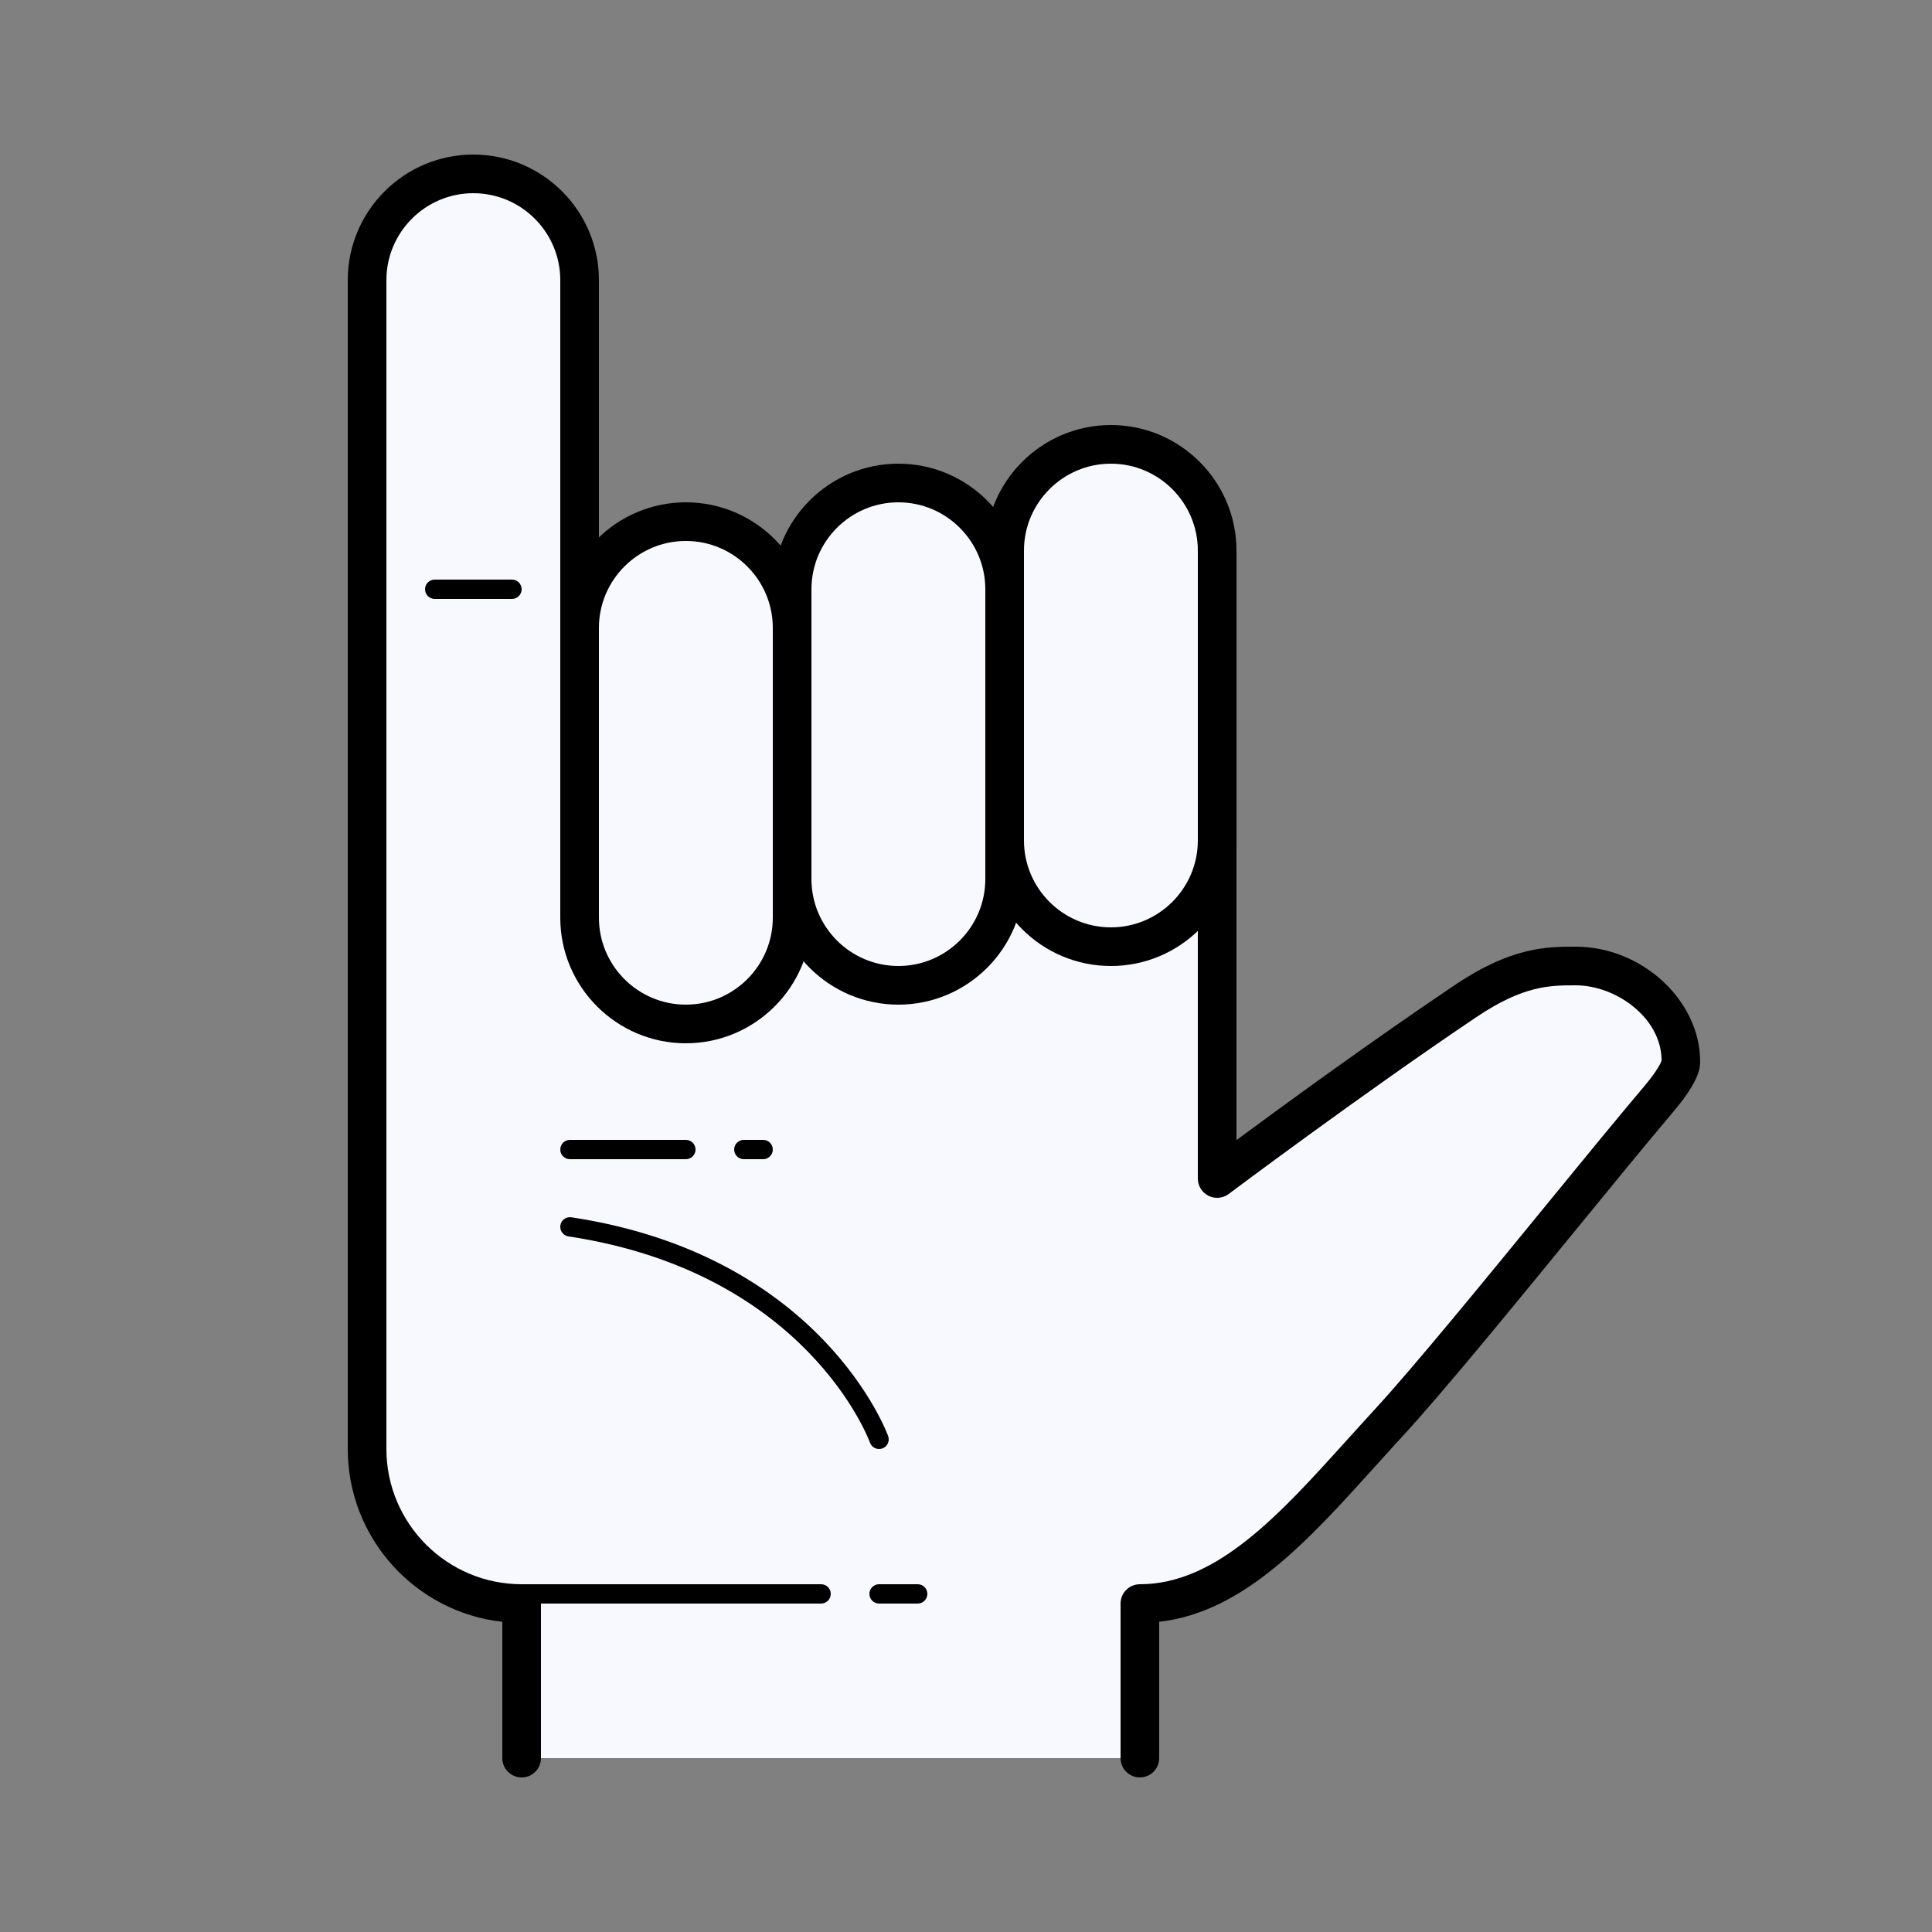 <svg xmlns="http://www.w3.org/2000/svg" x="0px" y="0px"
width="45" height="45"
viewBox="0 0 172 172"
style=" fill:#000000;"><rect x="0" y="0" width="172" height="172" fill="#808080" stroke="none"/><g fill="none" fill-rule="nonzero" stroke="none" stroke-width="1" stroke-linecap="butt" stroke-linejoin="miter" stroke-miterlimit="10" stroke-dasharray="" stroke-dashoffset="0" font-family="none" font-weight="none" font-size="none" text-anchor="none" style="mix-blend-mode: normal"><path d="M0,172v-172h172v172z" fill="none"></path><g><path d="M140.273,86c-2.398,0 -5.151,0 -9.782,3.115c-10.432,7.018 -22.131,15.805 -22.131,15.805v-55.9c0,-5.225 -4.235,-9.46 -9.46,-9.46c-5.225,0 -9.46,4.235 -9.46,9.46c0,0 0,2.645 0,3.44c0,-5.225 -4.235,-9.46 -9.46,-9.46c-5.225,0 -9.46,4.235 -9.46,9.46c0,0 0,2.645 0,3.44c0,-5.225 -4.235,-9.46 -9.46,-9.46c-5.225,0 -9.46,4.235 -9.46,9.46c0,-8.493 0,-26.966 0,-30.96c0,-5.225 -4.235,-9.46 -9.46,-9.46c-5.225,0 -9.46,4.235 -9.46,9.46c0,3.093 0,104.06 0,104.06c0,7.599 6.161,13.76 13.76,13.76v13.76h55.04v-13.76c8.6,0 14.983,-8.309 22.154,-16.094c5.587,-6.068 17.972,-21.663 24.011,-28.782c0.284,-0.332 1.995,-2.344 1.995,-3.369c0,-4.73 -4.684,-8.514 -9.367,-8.514z" fill="#f8f8ff"></path><path d="M101.48,158.24c-0.949,0 -1.72,-0.771 -1.72,-1.72v-13.76c0,-0.949 0.771,-1.72 1.72,-1.72c6.846,0 12.472,-6.233 18.426,-12.829c0.814,-0.901 1.632,-1.808 2.461,-2.709c3.478,-3.777 9.742,-11.438 15.268,-18.198c3.314,-4.051 6.443,-7.879 8.695,-10.533c1.19,-1.402 1.555,-2.178 1.596,-2.36c-0.007,-3.786 -4.044,-6.691 -7.654,-6.691c-2.274,0 -4.625,0 -8.822,2.821c-10.274,6.913 -21.942,15.666 -22.059,15.753c-0.523,0.392 -1.221,0.456 -1.801,0.163c-0.583,-0.291 -0.951,-0.886 -0.951,-1.538v-30.1c0,-0.949 0.771,-1.72 1.72,-1.72c0.949,0 1.72,0.771 1.72,1.72v26.679c4.102,-3.031 12.124,-8.884 19.451,-13.812c5.065,-3.407 8.213,-3.407 10.741,-3.407c5.906,0 11.087,4.782 11.087,10.234c0,0.452 0,1.649 -2.399,4.477c-2.236,2.637 -5.358,6.452 -8.66,10.492c-5.557,6.796 -11.856,14.496 -15.403,18.349c-0.822,0.893 -1.632,1.791 -2.437,2.683c-6.03,6.682 -11.751,13.019 -19.261,13.868v12.136c0,0.949 -0.771,1.72 -1.72,1.72z" fill="#000000"></path><path d="M46.44,158.24c-0.949,0 -1.72,-0.771 -1.72,-1.72v-12.135c-7.73,-0.858 -13.76,-7.43 -13.76,-15.385v-104.06c0,-6.164 5.016,-11.18 11.18,-11.18c6.164,0 11.18,5.016 11.18,11.18v35.26c0,0.949 -0.771,1.72 -1.72,1.72c-0.949,0 -1.72,-0.771 -1.72,-1.72v-35.26c0,-4.267 -3.473,-7.74 -7.74,-7.74c-4.267,0 -7.74,3.473 -7.74,7.74v104.06c0,6.639 5.401,12.04 12.04,12.04c0.949,0 1.72,0.771 1.72,1.72v13.76c0,0.949 -0.771,1.72 -1.72,1.72z" fill="#000000"></path><path d="M73.1,142.76h-27.52c-0.475,0 -0.86,-0.385 -0.86,-0.86c0,-0.475 0.385,-0.86 0.86,-0.86h27.52c0.475,0 0.86,0.385 0.86,0.86c0,0.475 -0.385,0.86 -0.86,0.86z" fill="#000000"></path><path d="M81.7,142.76h-3.44c-0.475,0 -0.86,-0.385 -0.86,-0.86c0,-0.475 0.385,-0.86 0.86,-0.86h3.44c0.475,0 0.86,0.385 0.86,0.86c0,0.475 -0.385,0.86 -0.86,0.86z" fill="#000000"></path><path d="M61.06,103.2h-10.32c-0.475,0 -0.86,-0.385 -0.86,-0.86c0,-0.475 0.385,-0.86 0.86,-0.86h10.32c0.475,0 0.86,0.385 0.86,0.86c0,0.475 -0.385,0.86 -0.86,0.86z" fill="#000000"></path><path d="M67.94,103.2h-1.72c-0.475,0 -0.86,-0.385 -0.86,-0.86c0,-0.475 0.385,-0.86 0.86,-0.86h1.72c0.475,0 0.86,0.385 0.86,0.86c0,0.475 -0.385,0.86 -0.86,0.86z" fill="#000000"></path><path d="M78.26,129c-0.356,0 -0.686,-0.222 -0.812,-0.574c-0.053,-0.151 -5.554,-15.133 -26.839,-18.354c-0.47,-0.071 -0.793,-0.509 -0.721,-0.979c0.071,-0.47 0.509,-0.793 0.979,-0.721c22.357,3.383 28.15,19.326 28.205,19.488c0.157,0.449 -0.081,0.937 -0.528,1.094c-0.095,0.031 -0.189,0.046 -0.284,0.046z" fill="#000000"></path><path d="M45.58,53.32h-6.88c-0.475,0 -0.86,-0.385 -0.86,-0.86c0,-0.475 0.385,-0.86 0.86,-0.86h6.88c0.475,0 0.86,0.385 0.86,0.86c0,0.475 -0.385,0.86 -0.86,0.86z" fill="#000000"></path><path d="M61.06,92.88c-6.164,0 -11.18,-5.016 -11.18,-11.18v-25.8c0,-6.164 5.016,-11.18 11.18,-11.18c6.164,0 11.18,5.016 11.18,11.18v25.8c0,6.164 -5.016,11.18 -11.18,11.18zM61.06,48.16c-4.267,0 -7.74,3.473 -7.74,7.74v25.8c0,4.267 3.473,7.74 7.74,7.74c4.267,0 7.74,-3.473 7.74,-7.74v-25.8c0,-4.267 -3.473,-7.74 -7.74,-7.74z" fill="#000000"></path><path d="M79.98,89.44c-6.164,0 -11.18,-5.016 -11.18,-11.18v-25.8c0,-6.164 5.016,-11.18 11.18,-11.18c6.164,0 11.18,5.016 11.18,11.18v25.8c0,6.164 -5.016,11.18 -11.18,11.18zM79.98,44.72c-4.267,0 -7.74,3.473 -7.74,7.74v25.8c0,4.267 3.473,7.74 7.74,7.74c4.267,0 7.74,-3.473 7.74,-7.74v-25.8c0,-4.267 -3.473,-7.74 -7.74,-7.74z" fill="#000000"></path><path d="M98.9,86c-6.164,0 -11.18,-5.016 -11.18,-11.18v-25.8c0,-6.164 5.016,-11.18 11.18,-11.18c6.164,0 11.18,5.016 11.18,11.18v25.8c0,6.164 -5.016,11.18 -11.18,11.18zM98.9,41.28c-4.267,0 -7.74,3.473 -7.74,7.74v25.8c0,4.267 3.473,7.74 7.74,7.74c4.267,0 7.74,-3.473 7.74,-7.74v-25.8c0,-4.267 -3.473,-7.74 -7.74,-7.74z" fill="#000000"></path></g></g></svg>